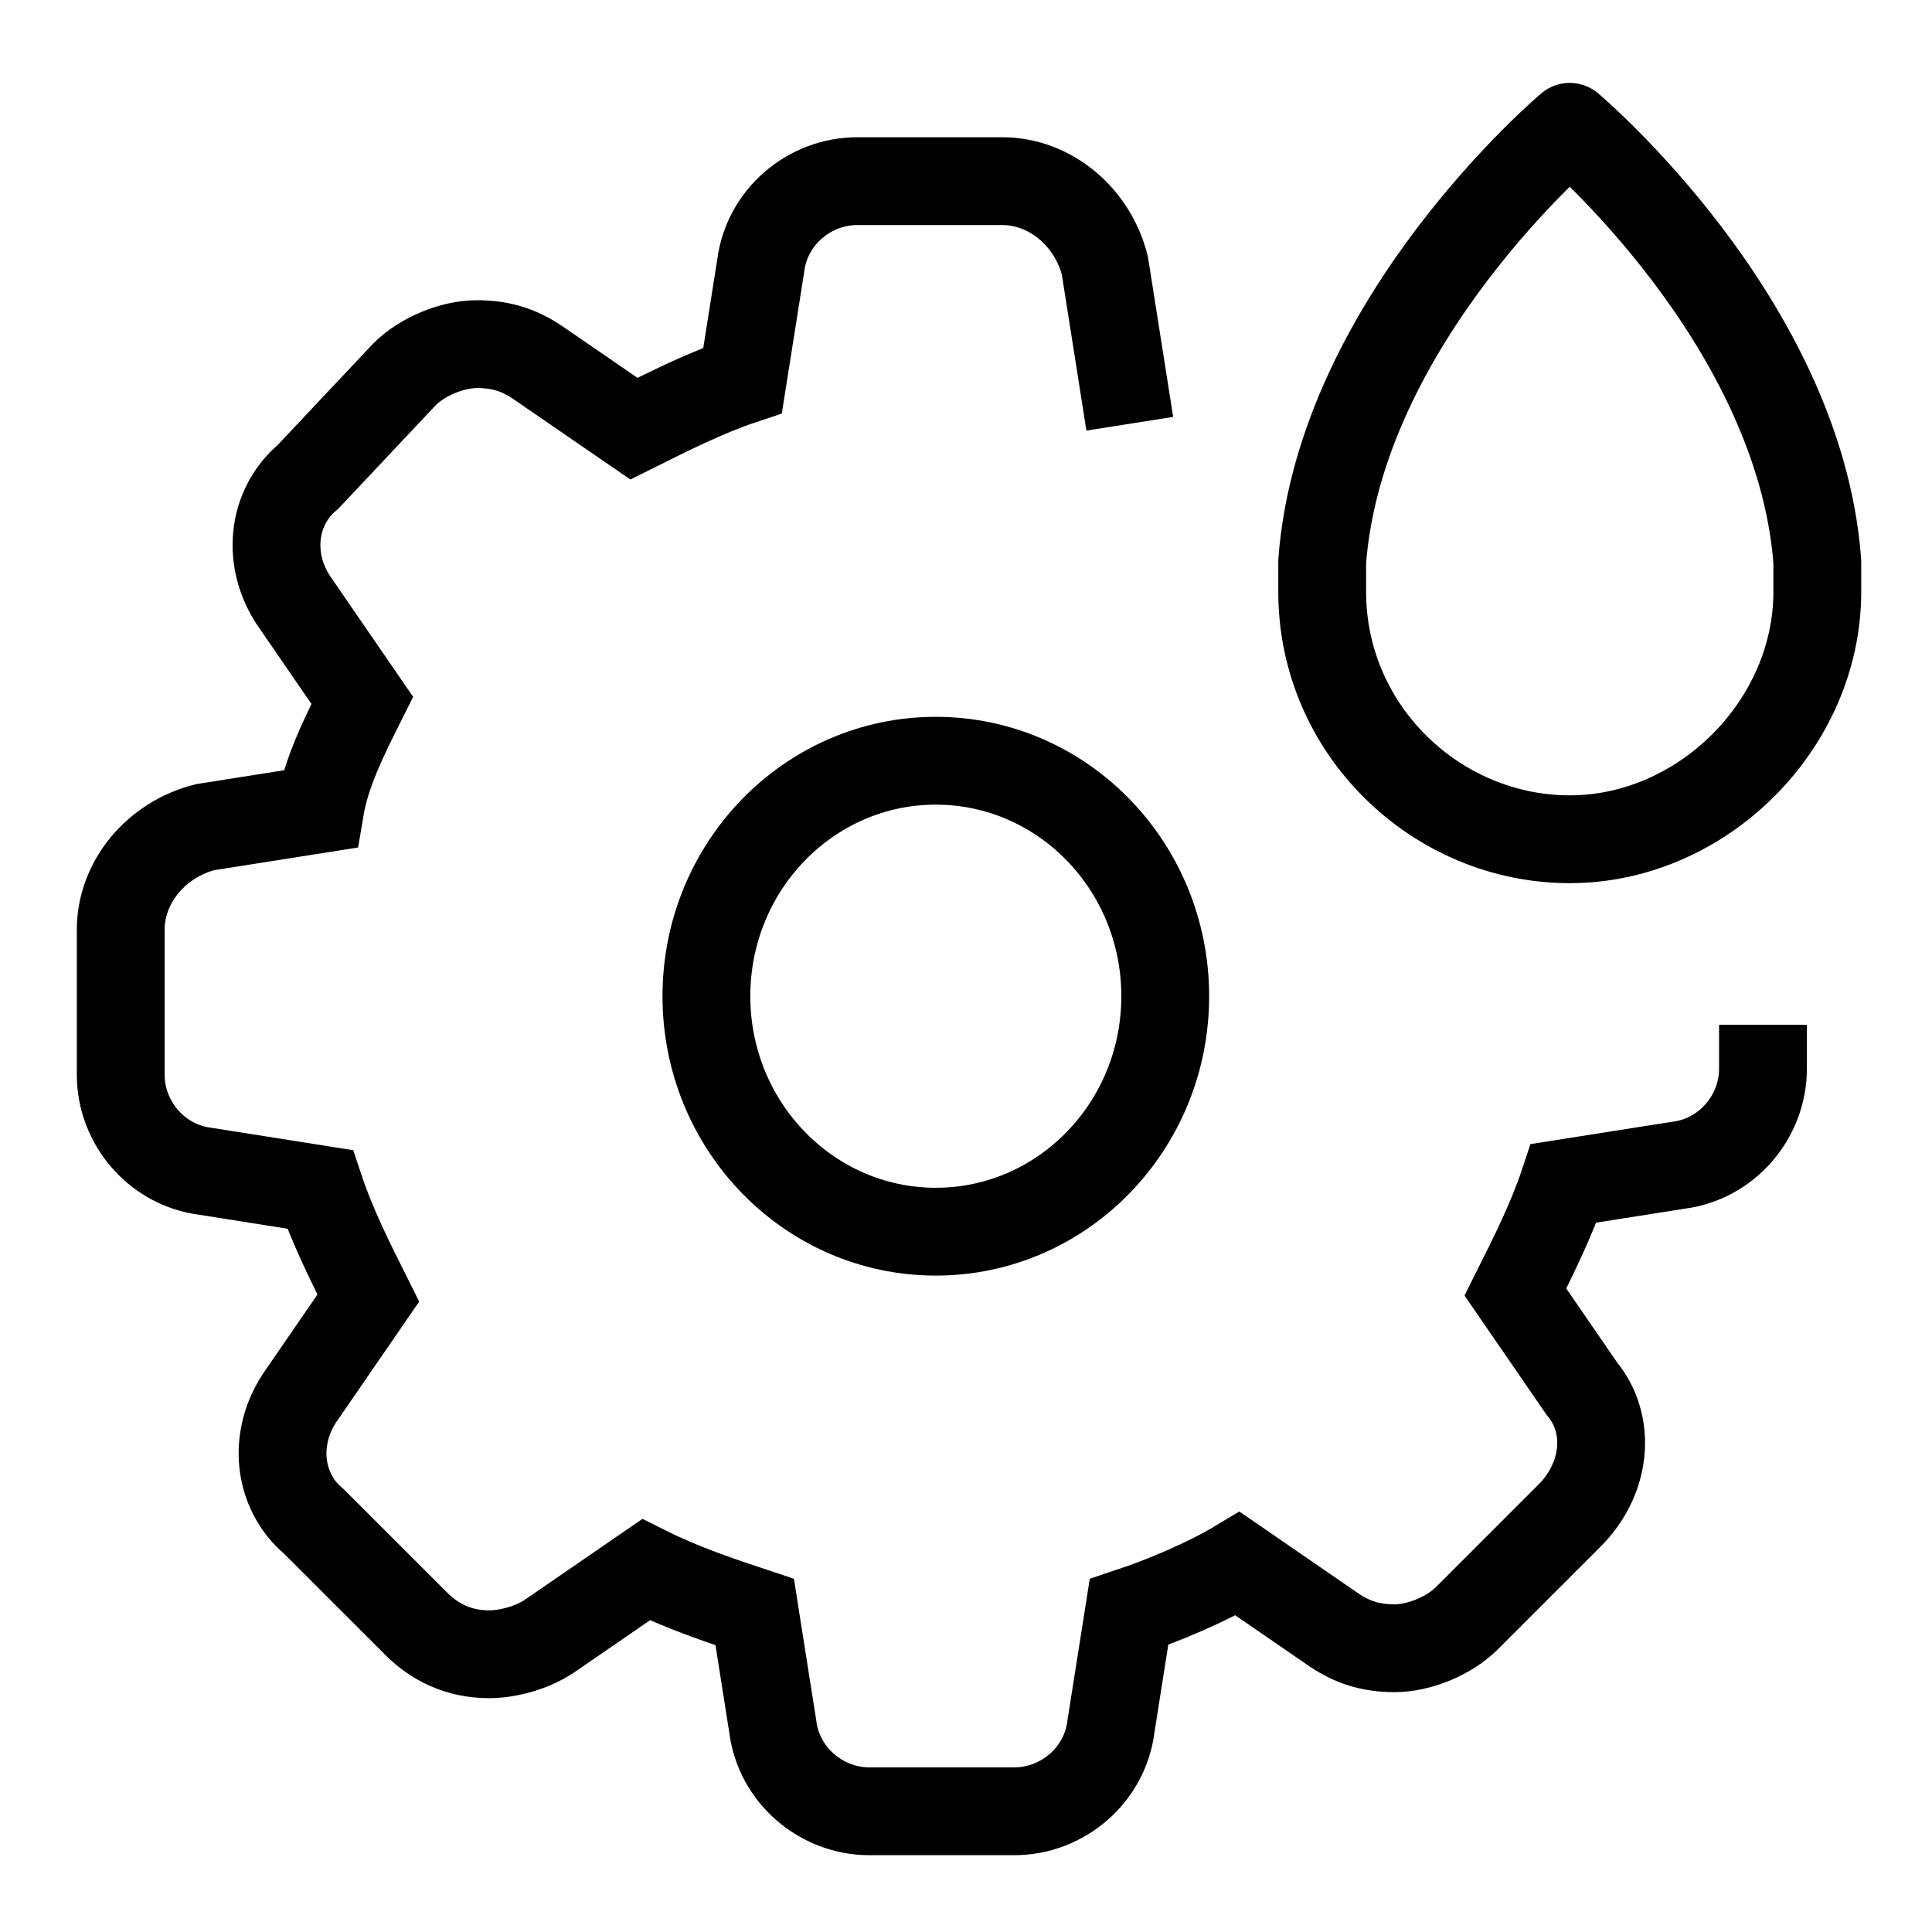 <svg width="100%" height="100%" viewBox="0 0 33 33" fill="none" xmlns="http://www.w3.org/2000/svg">
<path d="M19.181 6.497L18.872 4.537C18.666 3.712 17.944 3.094 17.119 3.094H14.644C13.819 3.094 13.097 3.712 12.994 4.537L12.684 6.497C12.066 6.703 11.447 7.013 10.828 7.322L9.178 6.188C8.869 5.981 8.559 5.878 8.147 5.878C7.734 5.878 7.219 6.084 6.909 6.394L5.259 8.147C4.641 8.662 4.537 9.591 5.053 10.312L6.188 11.963C5.878 12.581 5.569 13.2 5.466 13.819L3.506 14.128C2.681 14.334 2.062 15.056 2.062 15.881V18.356C2.062 19.181 2.681 19.903 3.506 20.006L5.466 20.316C5.672 20.934 5.981 21.553 6.291 22.172L5.156 23.822C4.641 24.544 4.744 25.472 5.362 25.988L7.116 27.741C7.425 28.05 7.838 28.256 8.353 28.256C8.662 28.256 9.075 28.153 9.384 27.947L11.034 26.812C11.653 27.122 12.272 27.328 12.891 27.534L13.2 29.494C13.303 30.319 14.025 30.938 14.85 30.938H17.325C18.15 30.938 18.872 30.319 18.975 29.494L19.284 27.534C19.903 27.328 20.625 27.019 21.141 26.709L22.791 27.844C23.1 28.05 23.409 28.153 23.822 28.153C24.234 28.153 24.75 27.947 25.059 27.637L26.812 25.884C27.431 25.266 27.534 24.337 27.019 23.719L25.884 22.069C26.194 21.45 26.503 20.831 26.709 20.212L28.669 19.903C29.494 19.8 30.113 19.078 30.113 18.253" stroke="currentColor" stroke-width="1.5" stroke-miterlimit="10" stroke-linecap="square"/>
<path d="M15.984 21.038C18.149 21.038 19.903 19.237 19.903 17.016C19.903 14.795 18.149 12.994 15.984 12.994C13.82 12.994 12.066 14.795 12.066 17.016C12.066 19.237 13.82 21.038 15.984 21.038Z" stroke="currentColor" stroke-width="1.5" stroke-miterlimit="10" stroke-linecap="square"/>
<path d="M31.041 9.591C30.731 5.466 26.812 2.166 26.812 2.166C26.812 2.166 22.894 5.466 22.584 9.591C22.584 9.797 22.584 9.9 22.584 10.107C22.584 12.479 24.544 14.335 26.812 14.335C29.081 14.335 31.041 12.375 31.041 10.107C31.041 9.9 31.041 9.694 31.041 9.591Z" stroke="currentColor" stroke-width="1.5" stroke-miterlimit="10" stroke-linecap="round" stroke-linejoin="round"/>
</svg>
